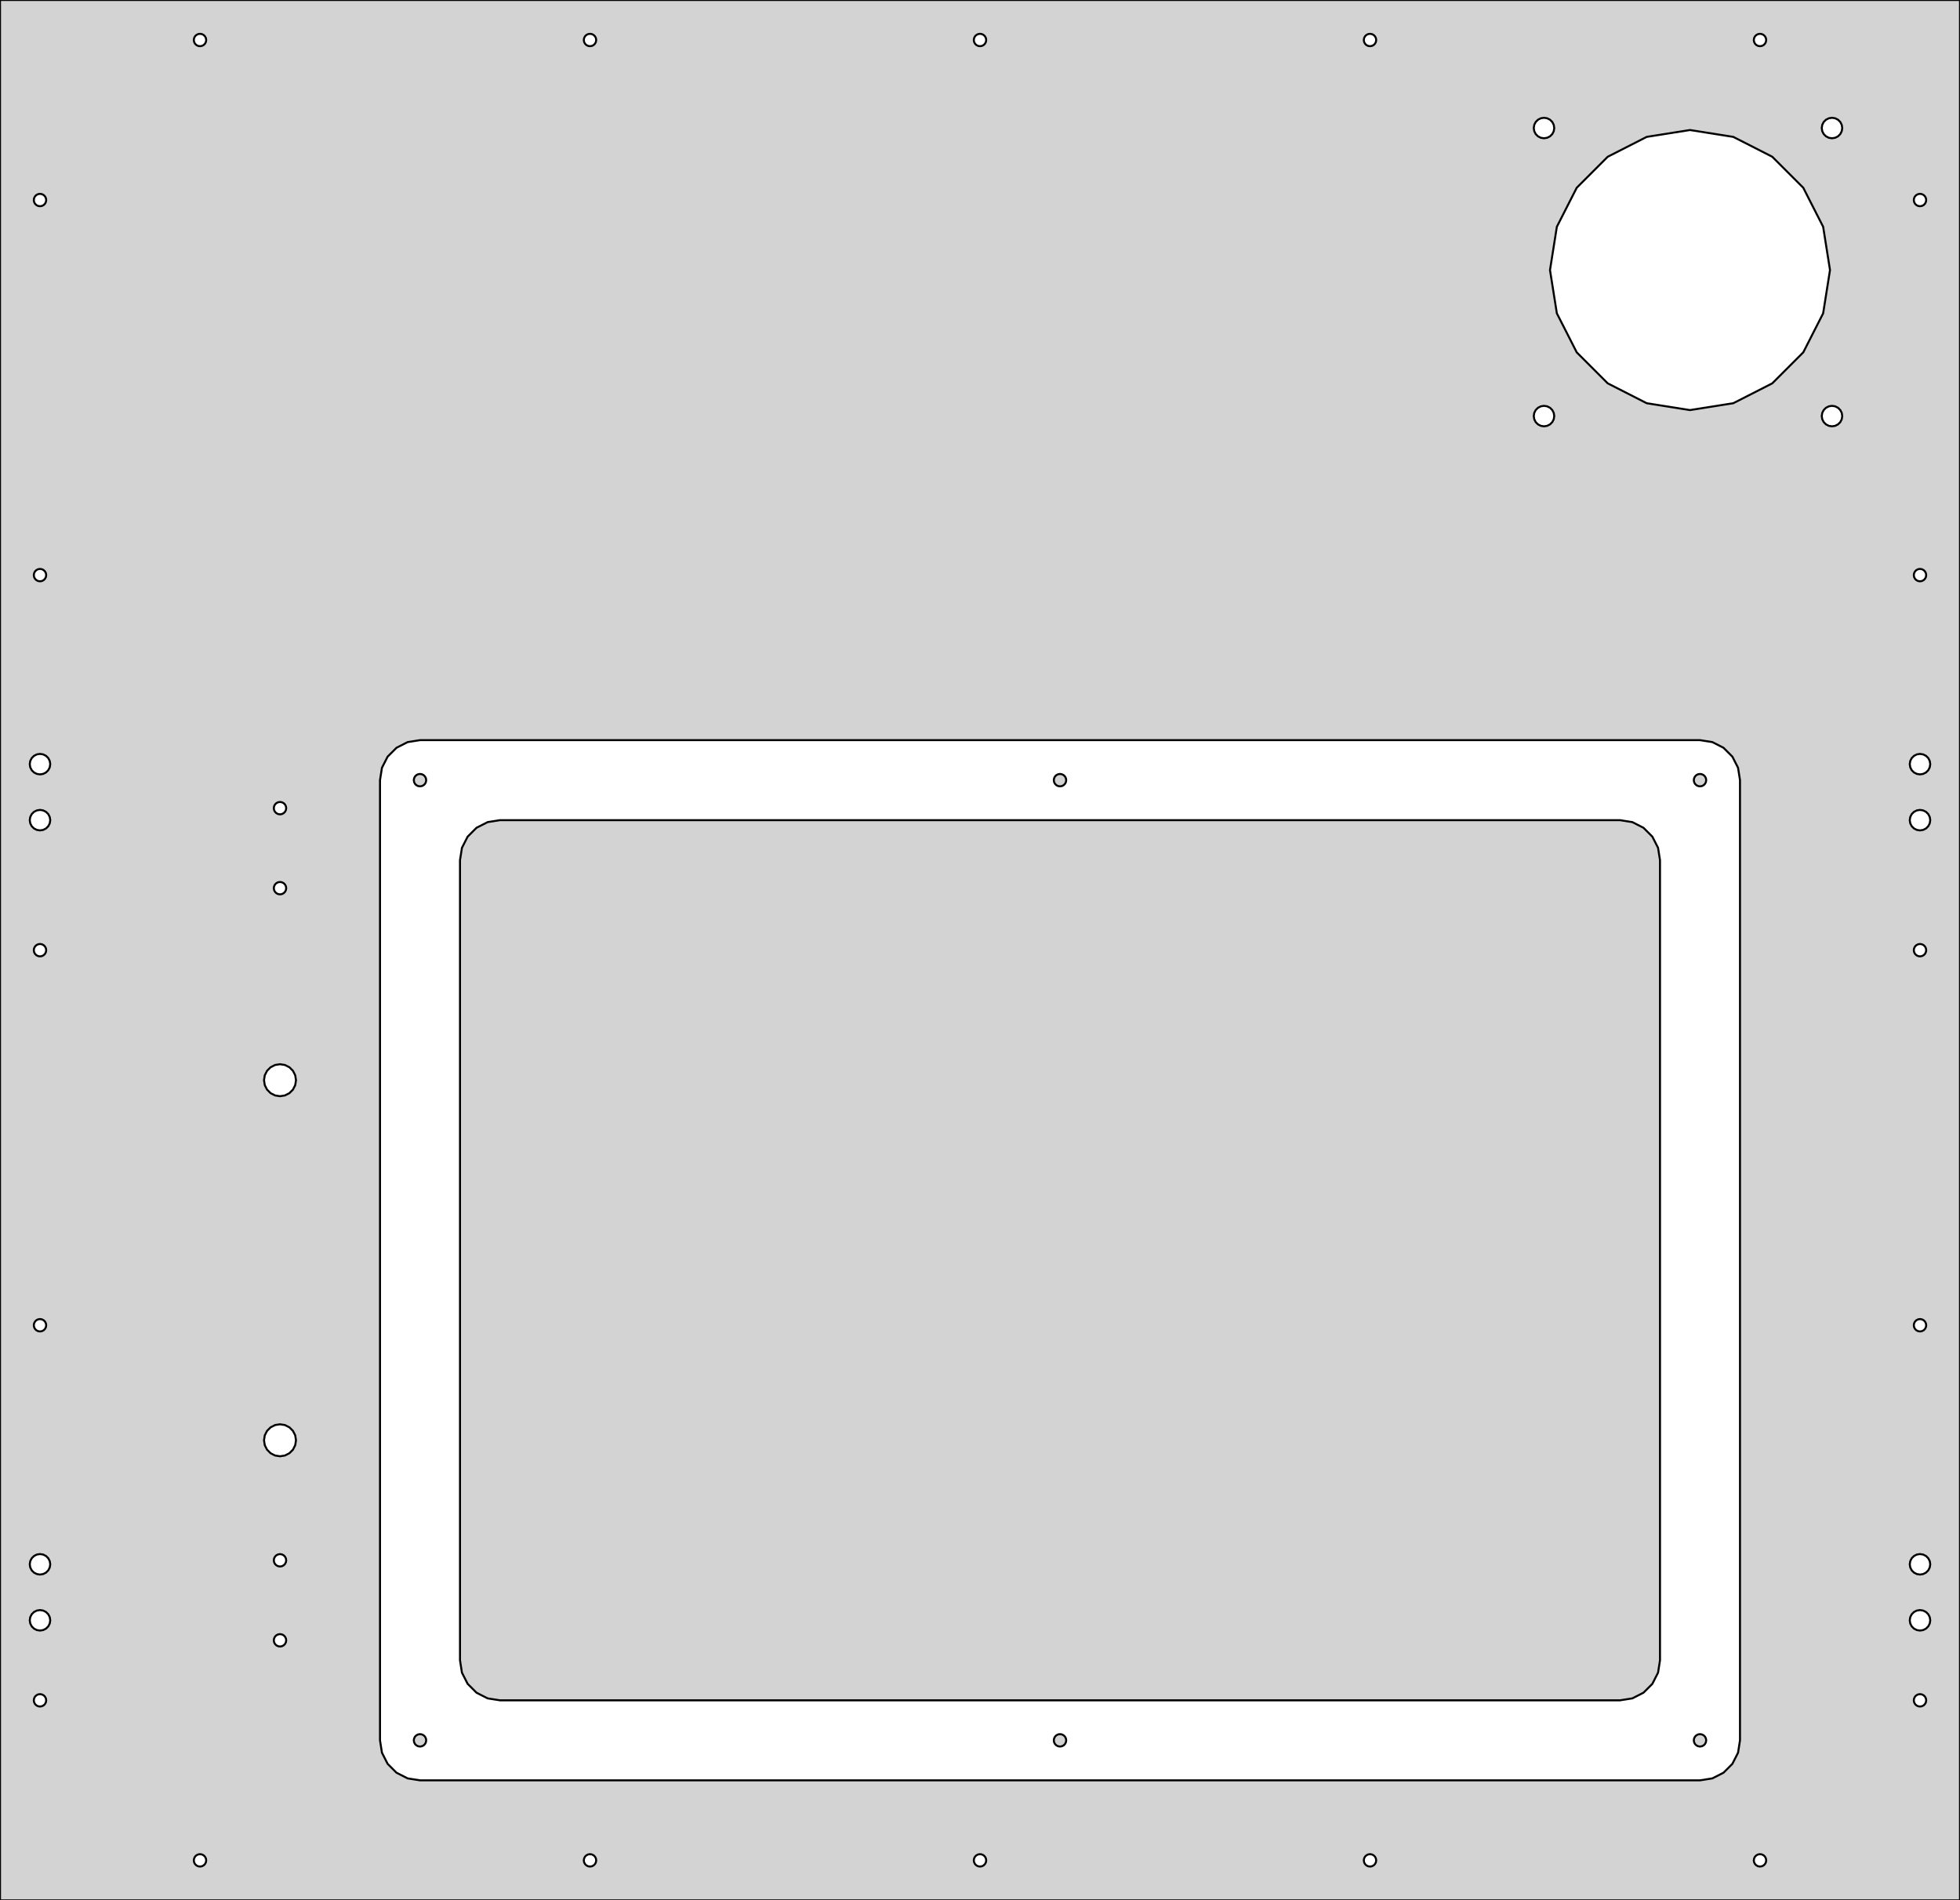 <?xml version="1.0" standalone="no"?>
<!DOCTYPE svg PUBLIC "-//W3C//DTD SVG 1.1//EN" "http://www.w3.org/Graphics/SVG/1.1/DTD/svg11.dtd">
<svg width="490mm" height="475mm" viewBox="0 -475 490 475" xmlns="http://www.w3.org/2000/svg" version="1.1">
<title>OpenSCAD Model</title>
<path d="
M 490,-475 L 0,-475 L 0,-0 L 490,-0 z
M 49.521,-463.526 L 49.089,-463.746 L 48.746,-464.089 L 48.526,-464.521 L 48.45,-465 L 48.526,-465.479
 L 48.746,-465.911 L 49.089,-466.254 L 49.521,-466.474 L 50,-466.55 L 50.479,-466.474 L 50.911,-466.254
 L 51.254,-465.911 L 51.474,-465.479 L 51.55,-465 L 51.474,-464.521 L 51.254,-464.089 L 50.911,-463.746
 L 50.479,-463.526 L 50,-463.45 z
M 439.521,-463.526 L 439.089,-463.746 L 438.746,-464.089 L 438.526,-464.521 L 438.45,-465 L 438.526,-465.479
 L 438.746,-465.911 L 439.089,-466.254 L 439.521,-466.474 L 440,-466.55 L 440.479,-466.474 L 440.911,-466.254
 L 441.254,-465.911 L 441.474,-465.479 L 441.55,-465 L 441.474,-464.521 L 441.254,-464.089 L 440.911,-463.746
 L 440.479,-463.526 L 440,-463.45 z
M 147.021,-463.526 L 146.589,-463.746 L 146.246,-464.089 L 146.026,-464.521 L 145.95,-465 L 146.026,-465.479
 L 146.246,-465.911 L 146.589,-466.254 L 147.021,-466.474 L 147.5,-466.55 L 147.979,-466.474 L 148.411,-466.254
 L 148.754,-465.911 L 148.974,-465.479 L 149.05,-465 L 148.974,-464.521 L 148.754,-464.089 L 148.411,-463.746
 L 147.979,-463.526 L 147.5,-463.45 z
M 244.521,-463.526 L 244.089,-463.746 L 243.746,-464.089 L 243.526,-464.521 L 243.45,-465 L 243.526,-465.479
 L 243.746,-465.911 L 244.089,-466.254 L 244.521,-466.474 L 245,-466.55 L 245.479,-466.474 L 245.911,-466.254
 L 246.254,-465.911 L 246.474,-465.479 L 246.55,-465 L 246.474,-464.521 L 246.254,-464.089 L 245.911,-463.746
 L 245.479,-463.526 L 245,-463.45 z
M 342.021,-463.526 L 341.589,-463.746 L 341.246,-464.089 L 341.026,-464.521 L 340.95,-465 L 341.026,-465.479
 L 341.246,-465.911 L 341.589,-466.254 L 342.021,-466.474 L 342.5,-466.55 L 342.979,-466.474 L 343.411,-466.254
 L 343.754,-465.911 L 343.974,-465.479 L 344.05,-465 L 343.974,-464.521 L 343.754,-464.089 L 343.411,-463.746
 L 342.979,-463.526 L 342.5,-463.45 z
M 385.208,-440.563 L 384.494,-440.927 L 383.927,-441.494 L 383.563,-442.208 L 383.438,-443 L 383.563,-443.792
 L 383.927,-444.506 L 384.494,-445.073 L 385.208,-445.437 L 386,-445.562 L 386.792,-445.437 L 387.506,-445.073
 L 388.073,-444.506 L 388.437,-443.792 L 388.562,-443 L 388.437,-442.208 L 388.073,-441.494 L 387.506,-440.927
 L 386.792,-440.563 L 386,-440.438 z
M 457.208,-440.563 L 456.494,-440.927 L 455.927,-441.494 L 455.563,-442.208 L 455.438,-443 L 455.563,-443.792
 L 455.927,-444.506 L 456.494,-445.073 L 457.208,-445.437 L 458,-445.562 L 458.792,-445.437 L 459.506,-445.073
 L 460.073,-444.506 L 460.437,-443.792 L 460.562,-443 L 460.437,-442.208 L 460.073,-441.494 L 459.506,-440.927
 L 458.792,-440.563 L 458,-440.438 z
M 411.684,-374.213 L 401.928,-379.184 L 394.184,-386.928 L 389.213,-396.684 L 387.5,-407.5 L 389.213,-418.316
 L 394.184,-428.072 L 401.928,-435.816 L 411.684,-440.787 L 422.5,-442.5 L 433.316,-440.787 L 443.072,-435.816
 L 450.816,-428.072 L 455.787,-418.316 L 457.5,-407.5 L 455.787,-396.684 L 450.816,-386.928 L 443.072,-379.184
 L 433.316,-374.213 L 422.5,-372.5 z
M 9.521,-423.526 L 9.089,-423.746 L 8.746,-424.089 L 8.526,-424.521 L 8.45,-425 L 8.526,-425.479
 L 8.746,-425.911 L 9.089,-426.254 L 9.521,-426.474 L 10,-426.55 L 10.479,-426.474 L 10.911,-426.254
 L 11.254,-425.911 L 11.474,-425.479 L 11.55,-425 L 11.474,-424.521 L 11.254,-424.089 L 10.911,-423.746
 L 10.479,-423.526 L 10,-423.45 z
M 479.521,-423.526 L 479.089,-423.746 L 478.746,-424.089 L 478.526,-424.521 L 478.45,-425 L 478.526,-425.479
 L 478.746,-425.911 L 479.089,-426.254 L 479.521,-426.474 L 480,-426.55 L 480.479,-426.474 L 480.911,-426.254
 L 481.254,-425.911 L 481.474,-425.479 L 481.55,-425 L 481.474,-424.521 L 481.254,-424.089 L 480.911,-423.746
 L 480.479,-423.526 L 480,-423.45 z
M 457.208,-368.563 L 456.494,-368.927 L 455.927,-369.494 L 455.563,-370.208 L 455.438,-371 L 455.563,-371.792
 L 455.927,-372.506 L 456.494,-373.073 L 457.208,-373.437 L 458,-373.562 L 458.792,-373.437 L 459.506,-373.073
 L 460.073,-372.506 L 460.437,-371.792 L 460.562,-371 L 460.437,-370.208 L 460.073,-369.494 L 459.506,-368.927
 L 458.792,-368.563 L 458,-368.438 z
M 385.208,-368.563 L 384.494,-368.927 L 383.927,-369.494 L 383.563,-370.208 L 383.438,-371 L 383.563,-371.792
 L 383.927,-372.506 L 384.494,-373.073 L 385.208,-373.437 L 386,-373.562 L 386.792,-373.437 L 387.506,-373.073
 L 388.073,-372.506 L 388.437,-371.792 L 388.562,-371 L 388.437,-370.208 L 388.073,-369.494 L 387.506,-368.927
 L 386.792,-368.563 L 386,-368.438 z
M 9.521,-329.776 L 9.089,-329.996 L 8.746,-330.339 L 8.526,-330.771 L 8.45,-331.25 L 8.526,-331.729
 L 8.746,-332.161 L 9.089,-332.504 L 9.521,-332.724 L 10,-332.8 L 10.479,-332.724 L 10.911,-332.504
 L 11.254,-332.161 L 11.474,-331.729 L 11.55,-331.25 L 11.474,-330.771 L 11.254,-330.339 L 10.911,-329.996
 L 10.479,-329.776 L 10,-329.7 z
M 479.521,-329.776 L 479.089,-329.996 L 478.746,-330.339 L 478.526,-330.771 L 478.45,-331.25 L 478.526,-331.729
 L 478.746,-332.161 L 479.089,-332.504 L 479.521,-332.724 L 480,-332.8 L 480.479,-332.724 L 480.911,-332.504
 L 481.254,-332.161 L 481.474,-331.729 L 481.55,-331.25 L 481.474,-330.771 L 481.254,-330.339 L 480.911,-329.996
 L 480.479,-329.776 L 480,-329.7 z
M 105,-30 L 101.91,-30.489 L 99.122,-31.91 L 96.91,-34.122 L 95.489,-36.91 L 95,-40
 L 95,-280 L 95.489,-283.09 L 96.91,-285.878 L 99.122,-288.09 L 101.91,-289.511 L 105,-290
 L 425,-290 L 428.09,-289.511 L 430.878,-288.09 L 433.09,-285.878 L 434.511,-283.09 L 435,-280
 L 435,-40 L 434.511,-36.91 L 433.09,-34.122 L 430.878,-31.91 L 428.09,-30.489 L 425,-30
 z
M 425.479,-278.526 L 425.911,-278.746 L 426.254,-279.089 L 426.474,-279.521 L 426.55,-280 L 426.474,-280.479
 L 426.254,-280.911 L 425.911,-281.254 L 425.479,-281.474 L 425,-281.55 L 424.521,-281.474 L 424.089,-281.254
 L 423.746,-280.911 L 423.526,-280.479 L 423.45,-280 L 423.526,-279.521 L 423.746,-279.089 L 424.089,-278.746
 L 424.521,-278.526 L 425,-278.45 z
M 265.479,-278.526 L 265.911,-278.746 L 266.254,-279.089 L 266.474,-279.521 L 266.55,-280 L 266.474,-280.479
 L 266.254,-280.911 L 265.911,-281.254 L 265.479,-281.474 L 265,-281.55 L 264.521,-281.474 L 264.089,-281.254
 L 263.746,-280.911 L 263.526,-280.479 L 263.45,-280 L 263.526,-279.521 L 263.746,-279.089 L 264.089,-278.746
 L 264.521,-278.526 L 265,-278.45 z
M 105.479,-278.526 L 105.911,-278.746 L 106.254,-279.089 L 106.474,-279.521 L 106.55,-280 L 106.474,-280.479
 L 106.254,-280.911 L 105.911,-281.254 L 105.479,-281.474 L 105,-281.55 L 104.521,-281.474 L 104.089,-281.254
 L 103.746,-280.911 L 103.526,-280.479 L 103.45,-280 L 103.526,-279.521 L 103.746,-279.089 L 104.089,-278.746
 L 104.521,-278.526 L 105,-278.45 z
M 408.09,-50.489 L 410.878,-51.91 L 413.09,-54.122 L 414.511,-56.91 L 415,-60 L 415,-260
 L 414.511,-263.09 L 413.09,-265.878 L 410.878,-268.09 L 408.09,-269.511 L 405,-270 L 125,-270
 L 121.91,-269.511 L 119.122,-268.09 L 116.91,-265.878 L 115.489,-263.09 L 115,-260 L 115,-60
 L 115.489,-56.91 L 116.91,-54.122 L 119.122,-51.91 L 121.91,-50.489 L 125,-50 L 405,-50
 z
M 105.479,-38.526 L 105.911,-38.746 L 106.254,-39.089 L 106.474,-39.521 L 106.55,-40 L 106.474,-40.479
 L 106.254,-40.911 L 105.911,-41.254 L 105.479,-41.474 L 105,-41.55 L 104.521,-41.474 L 104.089,-41.254
 L 103.746,-40.911 L 103.526,-40.479 L 103.45,-40 L 103.526,-39.521 L 103.746,-39.089 L 104.089,-38.746
 L 104.521,-38.526 L 105,-38.45 z
M 265.479,-38.526 L 265.911,-38.746 L 266.254,-39.089 L 266.474,-39.521 L 266.55,-40 L 266.474,-40.479
 L 266.254,-40.911 L 265.911,-41.254 L 265.479,-41.474 L 265,-41.55 L 264.521,-41.474 L 264.089,-41.254
 L 263.746,-40.911 L 263.526,-40.479 L 263.45,-40 L 263.526,-39.521 L 263.746,-39.089 L 264.089,-38.746
 L 264.521,-38.526 L 265,-38.45 z
M 425.479,-38.526 L 425.911,-38.746 L 426.254,-39.089 L 426.474,-39.521 L 426.55,-40 L 426.474,-40.479
 L 426.254,-40.911 L 425.911,-41.254 L 425.479,-41.474 L 425,-41.55 L 424.521,-41.474 L 424.089,-41.254
 L 423.746,-40.911 L 423.526,-40.479 L 423.45,-40 L 423.526,-39.521 L 423.746,-39.089 L 424.089,-38.746
 L 424.521,-38.526 L 425,-38.45 z
M 479.208,-281.563 L 478.494,-281.927 L 477.927,-282.494 L 477.563,-283.208 L 477.438,-284 L 477.563,-284.792
 L 477.927,-285.506 L 478.494,-286.073 L 479.208,-286.437 L 480,-286.562 L 480.792,-286.437 L 481.506,-286.073
 L 482.073,-285.506 L 482.437,-284.792 L 482.562,-284 L 482.437,-283.208 L 482.073,-282.494 L 481.506,-281.927
 L 480.792,-281.563 L 480,-281.438 z
M 9.208,-281.563 L 8.494,-281.927 L 7.927,-282.494 L 7.563,-283.208 L 7.438,-284 L 7.563,-284.792
 L 7.927,-285.506 L 8.494,-286.073 L 9.208,-286.437 L 10,-286.562 L 10.792,-286.437 L 11.506,-286.073
 L 12.073,-285.506 L 12.437,-284.792 L 12.562,-284 L 12.437,-283.208 L 12.073,-282.494 L 11.506,-281.927
 L 10.792,-281.563 L 10,-281.438 z
M 69.521,-271.526 L 69.089,-271.746 L 68.746,-272.089 L 68.526,-272.521 L 68.45,-273 L 68.526,-273.479
 L 68.746,-273.911 L 69.089,-274.254 L 69.521,-274.474 L 70,-274.55 L 70.479,-274.474 L 70.911,-274.254
 L 71.254,-273.911 L 71.474,-273.479 L 71.55,-273 L 71.474,-272.521 L 71.254,-272.089 L 70.911,-271.746
 L 70.479,-271.526 L 70,-271.45 z
M 479.208,-267.563 L 478.494,-267.927 L 477.927,-268.494 L 477.563,-269.208 L 477.438,-270 L 477.563,-270.792
 L 477.927,-271.506 L 478.494,-272.073 L 479.208,-272.437 L 480,-272.562 L 480.792,-272.437 L 481.506,-272.073
 L 482.073,-271.506 L 482.437,-270.792 L 482.562,-270 L 482.437,-269.208 L 482.073,-268.494 L 481.506,-267.927
 L 480.792,-267.563 L 480,-267.438 z
M 9.208,-267.563 L 8.494,-267.927 L 7.927,-268.494 L 7.563,-269.208 L 7.438,-270 L 7.563,-270.792
 L 7.927,-271.506 L 8.494,-272.073 L 9.208,-272.437 L 10,-272.562 L 10.792,-272.437 L 11.506,-272.073
 L 12.073,-271.506 L 12.437,-270.792 L 12.562,-270 L 12.437,-269.208 L 12.073,-268.494 L 11.506,-267.927
 L 10.792,-267.563 L 10,-267.438 z
M 69.521,-251.526 L 69.089,-251.746 L 68.746,-252.089 L 68.526,-252.521 L 68.45,-253 L 68.526,-253.479
 L 68.746,-253.911 L 69.089,-254.254 L 69.521,-254.474 L 70,-254.55 L 70.479,-254.474 L 70.911,-254.254
 L 71.254,-253.911 L 71.474,-253.479 L 71.55,-253 L 71.474,-252.521 L 71.254,-252.089 L 70.911,-251.746
 L 70.479,-251.526 L 70,-251.45 z
M 479.521,-236.026 L 479.089,-236.246 L 478.746,-236.589 L 478.526,-237.021 L 478.45,-237.5 L 478.526,-237.979
 L 478.746,-238.411 L 479.089,-238.754 L 479.521,-238.974 L 480,-239.05 L 480.479,-238.974 L 480.911,-238.754
 L 481.254,-238.411 L 481.474,-237.979 L 481.55,-237.5 L 481.474,-237.021 L 481.254,-236.589 L 480.911,-236.246
 L 480.479,-236.026 L 480,-235.95 z
M 9.521,-236.026 L 9.089,-236.246 L 8.746,-236.589 L 8.526,-237.021 L 8.45,-237.5 L 8.526,-237.979
 L 8.746,-238.411 L 9.089,-238.754 L 9.521,-238.974 L 10,-239.05 L 10.479,-238.974 L 10.911,-238.754
 L 11.254,-238.411 L 11.474,-237.979 L 11.55,-237.5 L 11.474,-237.021 L 11.254,-236.589 L 10.911,-236.246
 L 10.479,-236.026 L 10,-235.95 z
M 68.764,-201.196 L 67.649,-201.764 L 66.764,-202.649 L 66.196,-203.764 L 66,-205 L 66.196,-206.236
 L 66.764,-207.351 L 67.649,-208.236 L 68.764,-208.804 L 70,-209 L 71.236,-208.804 L 72.351,-208.236
 L 73.236,-207.351 L 73.804,-206.236 L 74,-205 L 73.804,-203.764 L 73.236,-202.649 L 72.351,-201.764
 L 71.236,-201.196 L 70,-201 z
M 479.521,-142.276 L 479.089,-142.496 L 478.746,-142.839 L 478.526,-143.271 L 478.45,-143.75 L 478.526,-144.229
 L 478.746,-144.661 L 479.089,-145.004 L 479.521,-145.224 L 480,-145.3 L 480.479,-145.224 L 480.911,-145.004
 L 481.254,-144.661 L 481.474,-144.229 L 481.55,-143.75 L 481.474,-143.271 L 481.254,-142.839 L 480.911,-142.496
 L 480.479,-142.276 L 480,-142.2 z
M 9.521,-142.276 L 9.089,-142.496 L 8.746,-142.839 L 8.526,-143.271 L 8.45,-143.75 L 8.526,-144.229
 L 8.746,-144.661 L 9.089,-145.004 L 9.521,-145.224 L 10,-145.3 L 10.479,-145.224 L 10.911,-145.004
 L 11.254,-144.661 L 11.474,-144.229 L 11.55,-143.75 L 11.474,-143.271 L 11.254,-142.839 L 10.911,-142.496
 L 10.479,-142.276 L 10,-142.2 z
M 68.764,-111.196 L 67.649,-111.764 L 66.764,-112.649 L 66.196,-113.764 L 66,-115 L 66.196,-116.236
 L 66.764,-117.351 L 67.649,-118.236 L 68.764,-118.804 L 70,-119 L 71.236,-118.804 L 72.351,-118.236
 L 73.236,-117.351 L 73.804,-116.236 L 74,-115 L 73.804,-113.764 L 73.236,-112.649 L 72.351,-111.764
 L 71.236,-111.196 L 70,-111 z
M 9.208,-81.563 L 8.494,-81.927 L 7.927,-82.494 L 7.563,-83.208 L 7.438,-84 L 7.563,-84.792
 L 7.927,-85.506 L 8.494,-86.073 L 9.208,-86.437 L 10,-86.562 L 10.792,-86.437 L 11.506,-86.073
 L 12.073,-85.506 L 12.437,-84.792 L 12.562,-84 L 12.437,-83.208 L 12.073,-82.494 L 11.506,-81.927
 L 10.792,-81.563 L 10,-81.438 z
M 479.208,-81.563 L 478.494,-81.927 L 477.927,-82.494 L 477.563,-83.208 L 477.438,-84 L 477.563,-84.792
 L 477.927,-85.506 L 478.494,-86.073 L 479.208,-86.437 L 480,-86.562 L 480.792,-86.437 L 481.506,-86.073
 L 482.073,-85.506 L 482.437,-84.792 L 482.562,-84 L 482.437,-83.208 L 482.073,-82.494 L 481.506,-81.927
 L 480.792,-81.563 L 480,-81.438 z
M 69.521,-83.526 L 69.089,-83.746 L 68.746,-84.089 L 68.526,-84.521 L 68.45,-85 L 68.526,-85.479
 L 68.746,-85.911 L 69.089,-86.254 L 69.521,-86.474 L 70,-86.55 L 70.479,-86.474 L 70.911,-86.254
 L 71.254,-85.911 L 71.474,-85.479 L 71.55,-85 L 71.474,-84.521 L 71.254,-84.089 L 70.911,-83.746
 L 70.479,-83.526 L 70,-83.45 z
M 479.208,-67.563 L 478.494,-67.927 L 477.927,-68.494 L 477.563,-69.208 L 477.438,-70 L 477.563,-70.792
 L 477.927,-71.506 L 478.494,-72.073 L 479.208,-72.437 L 480,-72.562 L 480.792,-72.437 L 481.506,-72.073
 L 482.073,-71.506 L 482.437,-70.792 L 482.562,-70 L 482.437,-69.208 L 482.073,-68.494 L 481.506,-67.927
 L 480.792,-67.563 L 480,-67.438 z
M 9.208,-67.563 L 8.494,-67.927 L 7.927,-68.494 L 7.563,-69.208 L 7.438,-70 L 7.563,-70.792
 L 7.927,-71.506 L 8.494,-72.073 L 9.208,-72.437 L 10,-72.562 L 10.792,-72.437 L 11.506,-72.073
 L 12.073,-71.506 L 12.437,-70.792 L 12.562,-70 L 12.437,-69.208 L 12.073,-68.494 L 11.506,-67.927
 L 10.792,-67.563 L 10,-67.438 z
M 69.521,-63.526 L 69.089,-63.746 L 68.746,-64.089 L 68.526,-64.521 L 68.45,-65 L 68.526,-65.479
 L 68.746,-65.911 L 69.089,-66.254 L 69.521,-66.474 L 70,-66.55 L 70.479,-66.474 L 70.911,-66.254
 L 71.254,-65.911 L 71.474,-65.479 L 71.55,-65 L 71.474,-64.521 L 71.254,-64.089 L 70.911,-63.746
 L 70.479,-63.526 L 70,-63.45 z
M 479.521,-48.526 L 479.089,-48.746 L 478.746,-49.089 L 478.526,-49.521 L 478.45,-50 L 478.526,-50.479
 L 478.746,-50.911 L 479.089,-51.254 L 479.521,-51.474 L 480,-51.55 L 480.479,-51.474 L 480.911,-51.254
 L 481.254,-50.911 L 481.474,-50.479 L 481.55,-50 L 481.474,-49.521 L 481.254,-49.089 L 480.911,-48.746
 L 480.479,-48.526 L 480,-48.45 z
M 9.521,-48.526 L 9.089,-48.746 L 8.746,-49.089 L 8.526,-49.521 L 8.45,-50 L 8.526,-50.479
 L 8.746,-50.911 L 9.089,-51.254 L 9.521,-51.474 L 10,-51.55 L 10.479,-51.474 L 10.911,-51.254
 L 11.254,-50.911 L 11.474,-50.479 L 11.55,-50 L 11.474,-49.521 L 11.254,-49.089 L 10.911,-48.746
 L 10.479,-48.526 L 10,-48.45 z
M 244.521,-8.526 L 244.089,-8.746 L 243.746,-9.089 L 243.526,-9.521 L 243.45,-10 L 243.526,-10.479
 L 243.746,-10.911 L 244.089,-11.254 L 244.521,-11.474 L 245,-11.55 L 245.479,-11.474 L 245.911,-11.254
 L 246.254,-10.911 L 246.474,-10.479 L 246.55,-10 L 246.474,-9.521 L 246.254,-9.089 L 245.911,-8.746
 L 245.479,-8.526 L 245,-8.45 z
M 147.021,-8.526 L 146.589,-8.746 L 146.246,-9.089 L 146.026,-9.521 L 145.95,-10 L 146.026,-10.479
 L 146.246,-10.911 L 146.589,-11.254 L 147.021,-11.474 L 147.5,-11.55 L 147.979,-11.474 L 148.411,-11.254
 L 148.754,-10.911 L 148.974,-10.479 L 149.05,-10 L 148.974,-9.521 L 148.754,-9.089 L 148.411,-8.746
 L 147.979,-8.526 L 147.5,-8.45 z
M 439.521,-8.526 L 439.089,-8.746 L 438.746,-9.089 L 438.526,-9.521 L 438.45,-10 L 438.526,-10.479
 L 438.746,-10.911 L 439.089,-11.254 L 439.521,-11.474 L 440,-11.55 L 440.479,-11.474 L 440.911,-11.254
 L 441.254,-10.911 L 441.474,-10.479 L 441.55,-10 L 441.474,-9.521 L 441.254,-9.089 L 440.911,-8.746
 L 440.479,-8.526 L 440,-8.45 z
M 49.521,-8.526 L 49.089,-8.746 L 48.746,-9.089 L 48.526,-9.521 L 48.45,-10 L 48.526,-10.479
 L 48.746,-10.911 L 49.089,-11.254 L 49.521,-11.474 L 50,-11.55 L 50.479,-11.474 L 50.911,-11.254
 L 51.254,-10.911 L 51.474,-10.479 L 51.55,-10 L 51.474,-9.521 L 51.254,-9.089 L 50.911,-8.746
 L 50.479,-8.526 L 50,-8.45 z
M 342.021,-8.526 L 341.589,-8.746 L 341.246,-9.089 L 341.026,-9.521 L 340.95,-10 L 341.026,-10.479
 L 341.246,-10.911 L 341.589,-11.254 L 342.021,-11.474 L 342.5,-11.55 L 342.979,-11.474 L 343.411,-11.254
 L 343.754,-10.911 L 343.974,-10.479 L 344.05,-10 L 343.974,-9.521 L 343.754,-9.089 L 343.411,-8.746
 L 342.979,-8.526 L 342.5,-8.45 z
" stroke="black" fill="lightgray" stroke-width="0.5"/>
</svg>
